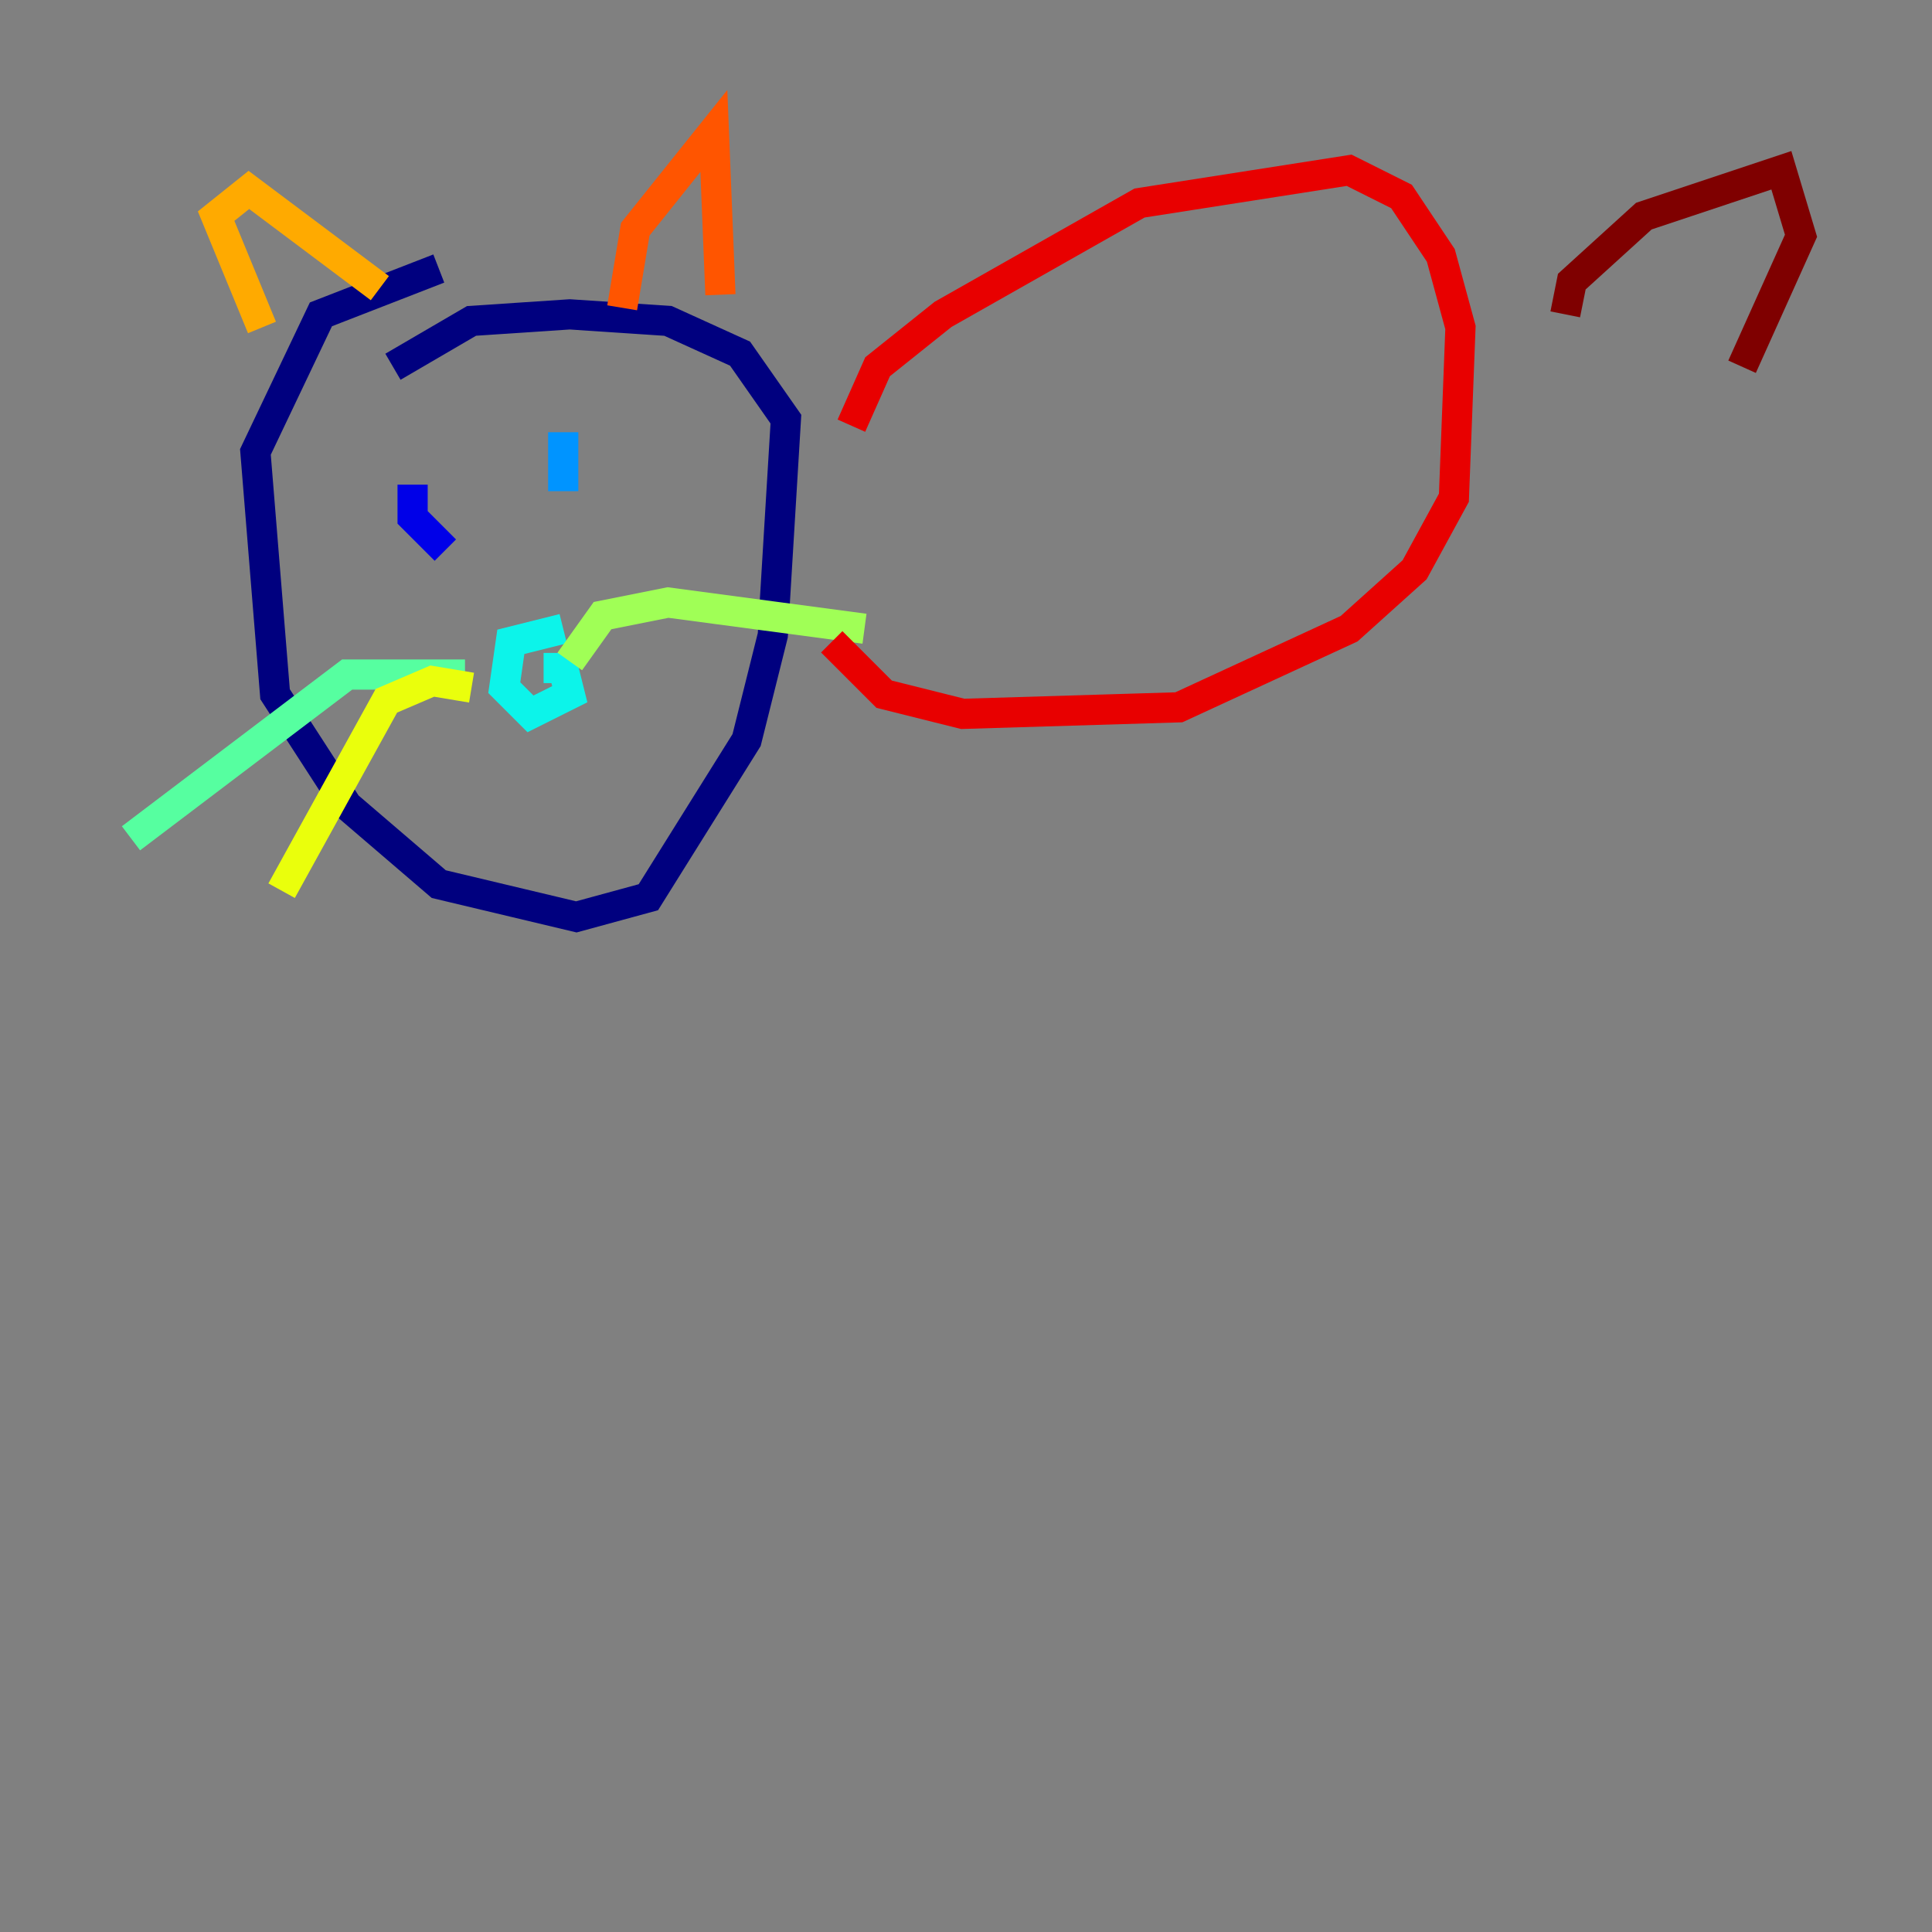 <?xml version="1.0" encoding="utf-8" ?>
<svg baseProfile="tiny" height="128" version="1.2" viewBox="0,0,128,128" width="128" xmlns="http://www.w3.org/2000/svg" xmlns:ev="http://www.w3.org/2001/xml-events" xmlns:xlink="http://www.w3.org/1999/xlink"><rect x="0" y="0" width="128" height="128" fill="#808080" stroke="none"/><defs /><polyline fill="none" points="29.071,17.79 21.261,20.827 16.922,29.939 18.224,45.993 22.997,53.37 29.071,58.576 38.183,60.746 42.956,59.444 49.464,49.031 51.2,42.088 52.068,27.77 49.031,23.43 44.258,21.261 37.749,20.827 31.241,21.261 26.034,24.298" stroke="#00007f" stroke-width="2" /><polyline fill="none" points="27.336,32.108 27.336,34.278 29.505,36.447" stroke="#0000e8" stroke-width="2" /><polyline fill="none" points="37.315,31.675 37.315,31.675" stroke="#0038ff" stroke-width="2" /><polyline fill="none" points="37.315,28.637 37.315,32.542" stroke="#0094ff" stroke-width="2" /><polyline fill="none" points="37.315,41.654 33.844,42.522 33.41,45.559 35.146,47.295 37.749,45.993 37.315,44.258 36.014,44.258" stroke="#0cf4ea" stroke-width="2" /><polyline fill="none" points="30.807,44.691 22.997,44.691 8.678,55.539" stroke="#56ffa0" stroke-width="2" /><polyline fill="none" points="37.749,43.824 39.919,40.786 44.258,39.919 57.275,41.654" stroke="#a0ff56" stroke-width="2" /><polyline fill="none" points="31.241,45.559 28.637,45.125 25.6,46.427 18.658,59.01" stroke="#eaff0c" stroke-width="2" /><polyline fill="none" points="17.356,21.695 14.319,14.319 16.488,12.583 25.166,19.091" stroke="#ffaa00" stroke-width="2" /><polyline fill="none" points="41.22,20.393 42.088,15.186 47.295,8.678 47.729,19.525" stroke="#ff5500" stroke-width="2" /><polyline fill="none" points="56.407,28.203 58.142,24.298 62.481,20.827 75.498,13.451 89.383,11.281 92.854,13.017 95.458,16.922 96.759,21.695 96.325,32.976 93.722,37.749 89.383,41.654 78.102,46.861 63.783,47.295 58.576,45.993 55.105,42.522" stroke="#e80000" stroke-width="2" /><polyline fill="none" points="103.702,20.827 104.136,18.658 108.909,14.319 118.02,11.281 119.322,15.62 115.417,24.298" stroke="#7f0000" stroke-width="2" /></svg>